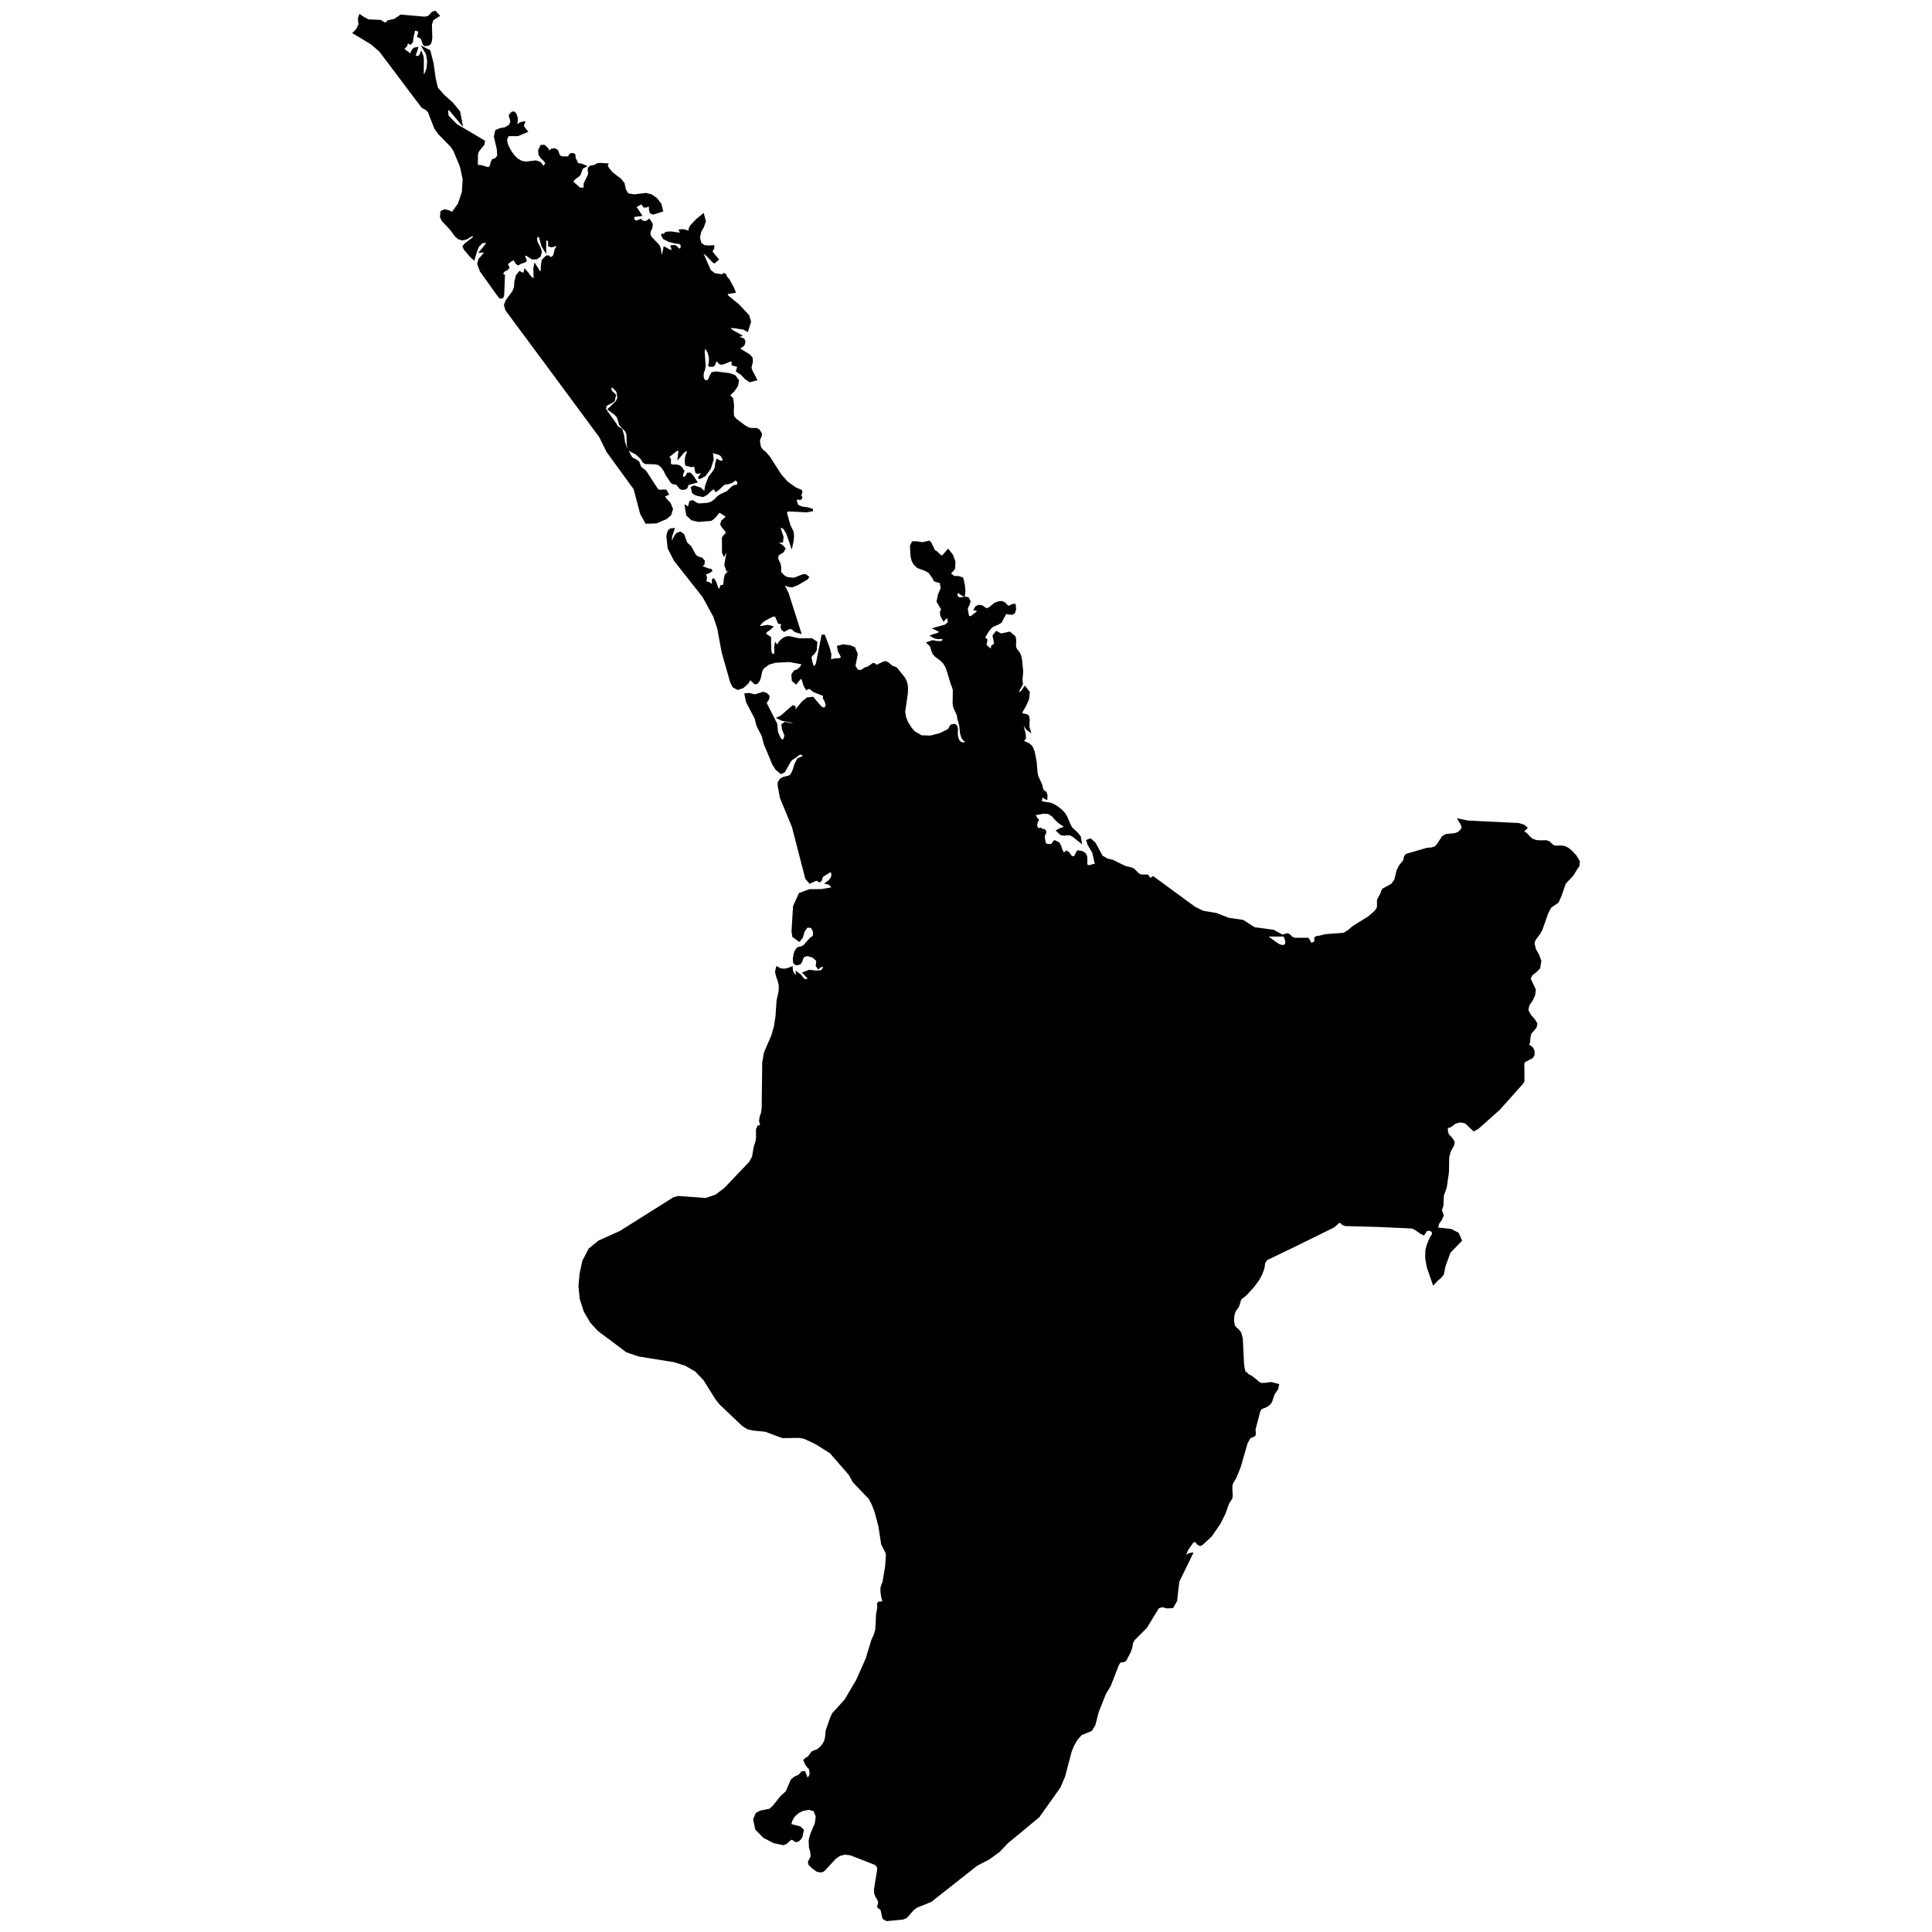 <?xml version="1.0" encoding="UTF-8" standalone="no"?>
<svg
   xmlns:dc="http://purl.org/dc/elements/1.1/"
   xmlns:cc="http://creativecommons.org/ns#"
   xmlns:rdf="http://www.w3.org/1999/02/22-rdf-syntax-ns#"
   xmlns:svg="http://www.w3.org/2000/svg"
   xmlns="http://www.w3.org/2000/svg"
   xmlns:sodipodi="http://sodipodi.sourceforge.net/DTD/sodipodi-0.dtd"
   xmlns:inkscape="http://www.inkscape.org/namespaces/inkscape"
   version="1.1"
   width="800"
   height="800"
   viewBox="0 0 800 800"
   id="svg8"
   sodipodi:docname="New_Zealand_North.svg"
   inkscape:version="1.0.1 (3bc2e813f5, 2020-09-07)">
  <defs
     id="defs12" />
  <sodipodi:namedview
     pagecolor="#ffffff"
     bordercolor="#666666"
     borderopacity="1"
     objecttolerance="10"
     gridtolerance="10"
     guidetolerance="10"
     inkscape:pageopacity="0"
     inkscape:pageshadow="2"
     inkscape:window-width="1920"
     inkscape:window-height="974"
     id="namedview10"
     showgrid="false"
     inkscape:zoom="0.94355198"
     inkscape:cx="600"
     inkscape:cy="400"
     inkscape:window-x="-11"
     inkscape:window-y="-11"
     inkscape:window-maximized="1"
     inkscape:current-layer="svg8" />
  <g
     id="g6"
     style="fill:#000000;fill-opacity:1"
     transform="translate(-199.85)">
    <g
       stroke="#000000"
       stroke-width="0.98"
       fill="#ffffff"
       id="g4"
       style="fill:#000000;fill-opacity:1">
      <path
         d="m 714.76,566.8 -0.27,-2.16 -0.51,-10.39 -0.61,-2.27 -0.98,-1.24 -0.97,-0.79 -0.74,-1 -0.3,-1.86 0.07,-1.95 0.28,-1.45 0.6,-1.27 1.08,-1.41 0.96,-3.06 0.29,-0.36 2,-1.59 3.1,-3.37 2.1,-2.86 1.16,-2.18 0.91,-2.44 0.37,-2.45 1.03,-1.35 11.81,-5.69 15.94,-7.85 2.23,-2.03 0.8,0.25 0.78,0.75 1.06,0.42 13.94,0.38 13.59,0.63 1.31,0.51 2.62,1.82 0.91,0.43 1.13,-1.71 1.62,-0.13 1.21,0.9 -0.07,1.29 -0.79,1.24 -0.76,1.61 -0.67,1.8 -0.44,1.83 -0.07,3.27 0.65,3.56 2.35,6.81 1.32,-1.44 1.36,-1.11 1.06,-1.26 0.75,-3.56 2.04,-5.59 4.69,-4.85 -1.21,-2.8 -2.83,-1.46 -5.95,-0.65 0.63,-2.22 1.14,-1.63 0.69,-1.61 -0.75,-2.19 0.62,-1.84 0.22,-4.34 1.18,-3.26 0.92,-6.48 0.08,-5.81 0.55,-2.46 1.51,-2.75 0.2,-1.27 -0.74,-1.23 -1.6,-1.7 -0.18,-0.52 -0.27,-1.17 -0.02,-0.57 0.09,-1.31 0.33,-0.08 0.53,0.24 0.76,-0.36 1.8,-1.35 2.17,-0.56 2.19,0.49 3.39,3.17 1.52,-0.82 8.77,-7.79 9.71,-10.85 0.47,-0.9 -0.07,-7.11 0.38,-0.96 3.24,-1.72 0.6,-0.91 0.05,-1.55 -0.51,-1.17 -0.88,-0.78 -1.05,-0.38 0.57,-1.44 0.21,-2.41 0.38,-1.39 1.38,-1.53 0.76,-1.05 0.27,-1.23 -0.89,-1.49 -1.66,-1.9 -1.19,-2.18 0.47,-2.27 1.32,-1.89 1.02,-2.15 0.3,-2.2 -2.16,-4.61 0.84,-1.73 1.74,-1.31 1.39,-1.46 0.46,-2.85 -0.9,-2.39 -1.28,-2.27 -0.64,-2.56 0.28,-1.19 0.65,-1.07 1.43,-1.85 0.95,-1.73 2.41,-6.85 1.24,-2.39 3.1,-2.18 1.19,-2.69 1.74,-5.06 3.24,-3.42 1.64,-2.74 0.72,-0.98 0.16,-1.83 -1.35,-2.21 -1.87,-1.98 -1.37,-1.09 -1.27,-0.59 -1.08,-0.21 -2.64,0.05 -1.13,-0.34 -1.65,-1.54 -1.07,-0.35 -3.02,0.03 -1.46,-0.21 -1.43,-0.54 -0.94,-0.78 -1.58,-1.7 -1.05,-0.49 v -0.74 l 1.16,-1.17 -1.07,-0.9 -2.01,-0.63 -21.18,-1.05 -3.4,-0.71 1.02,1.71 0.41,1.19 -0.29,1.06 -1.14,1.24 -1.6,0.71 -3.83,0.41 -1.32,0.72 -2.04,3.14 -1.14,1.21 -1.55,0.48 -1.74,0.12 -8.57,2.48 -0.63,0.77 -0.23,1.27 -0.53,0.97 -1.3,1.5 -0.98,1.91 -0.98,3.99 -1.33,1.91 -3.59,1.97 -0.52,0.66 -0.27,1.07 -1.44,2.66 0.01,2.77 -0.34,1 -0.9,1.17 -2.63,2.25 -6.65,4.16 -1.56,1.4 -2.06,1.31 -7.71,0.56 -2.57,0.66 -0.96,0.08 -0.59,0.35 v 0.77 l 0.05,0.78 -0.34,0.34 -0.5,0.19 -0.38,0.37 -0.4,0.17 -0.51,-0.35 -0.94,-1.64 -0.21,-0.23 h -5.63 l -1.12,-0.56 -0.71,-0.8 -0.84,-0.5 -1.45,0.37 0.63,1.14 0.37,1.51 -0.21,1.32 -1.1,0.58 -1.25,-0.21 -1.11,-0.52 -3.98,-2.84 -0.51,-0.69 0.94,-0.29 h 5.04 l -3.23,-1.81 -8.01,-1.09 -4.7,-3.02 -5.86,-0.85 -5.18,-2.01 -5.43,-0.9 -3.49,-1.69 -17.19,-12.58 -1.03,0.72 -0.58,-0.33 -0.38,-0.7 -0.42,-0.44 h -2.57 l -1.07,-0.46 -2.07,-2.05 -0.98,-0.45 -2.49,-0.58 -5.2,-2.55 -2.35,-0.58 -2.1,-1.24 -3.04,-5.52 -1.68,-1.47 -1.15,0.41 0.45,1.53 1.94,3.24 1.17,5.26 -1.28,0.16 -1.36,0.4 -1.09,0.05 -0.43,-0.98 0.02,-1.84 -0.1,-1.33 -0.48,-0.98 -1.16,-0.74 -1.65,-0.28 -0.57,0.88 -0.43,1.13 -1.24,0.57 -0.88,-0.63 -0.73,-1.16 -0.85,-0.64 -1.34,0.95 -0.84,-1.61 -0.5,-1.58 -0.71,-1.32 -1.52,-0.77 -0.3,0.23 -0.33,0.54 -0.46,0.54 -0.68,0.25 -1.52,-0.07 -0.44,-0.23 -0.44,-0.51 -0.14,-0.53 -0.4,-2.44 0.14,-0.38 0.35,-0.58 0.21,-0.66 -0.16,-0.59 -0.35,-0.21 -0.91,-0.18 -0.45,-0.36 -0.25,0.02 -0.43,0.16 -0.52,-0.11 -0.57,-0.81 -0.13,-0.78 0.11,-0.8 0.25,-0.77 0.31,-0.62 -0.41,-0.44 -0.78,-1.2 -0.52,-0.65 4.02,-0.77 2.24,0.11 1.68,1.06 1.18,1.4 1.44,1.34 3.01,2.12 -2.7,0.99 -0.88,0.5 1.41,1.34 1.32,0.23 1.29,-0.21 1.32,0.12 1.03,0.53 3.08,2.42 -0.33,-1.87 -1.05,-1.34 -2.46,-2.34 -0.71,-1.31 -1.36,-3.21 -0.88,-1.45 -1.18,-1.25 -1.44,-1.18 -1.55,-0.98 -1.43,-0.62 -3.46,-0.56 -0.81,-0.71 0.7,-1.7 0.7,-0.15 0.65,0.63 0.42,0.2 0.04,-1.42 -0.34,-0.9 -1.22,-0.95 -0.25,-0.77 -0.37,-1.58 -1.57,-3.39 -0.37,-1.72 -0.33,-4.32 -0.84,-4.24 -0.82,-1.98 -1.01,-1 -2.92,-1.39 1.15,-1.22 -0.12,-1.89 -0.65,-2.36 -0.38,-2.71 h 0.65 l 0.39,1.18 0.48,1.07 0.64,0.86 0.83,0.58 -0.42,-1.43 0.12,-3.14 -0.29,-1.33 -0.74,-0.38 -1.15,-0.2 -0.87,-0.35 0.1,-0.92 1.43,-2.43 1.26,-2.84 0.3,-2.72 -1.56,-2.01 -0.54,0.88 -0.99,1.15 -0.92,0.6 -0.44,-0.75 0.37,-1.11 0.71,-1.19 0.55,-1.16 -0.17,-1.06 -0.03,-0.63 0.29,-3.42 -0.53,-5.15 -0.36,-1.42 -0.38,-0.85 -1.35,-1.76 -0.37,-1.15 0.11,-2.79 -0.32,-1.18 -1.98,-1.63 -3.51,0.77 -1.89,-1 -1.13,1.45 0.68,3.38 -1.37,1.12 0.09,1.17 -0.7,0.06 -1.03,-0.67 -0.97,-0.97 -0.21,-0.85 0.32,-0.79 0.06,-0.78 -1.02,-0.85 1.27,-2.25 1.37,-1.88 1.07,-0.9 2.22,-0.89 1.12,-0.74 1.66,-3.15 0.42,-0.52 2.43,0.32 0.89,-0.38 0.47,-1.41 -0.18,-1.78 -0.9,0.11 -1.16,0.67 -0.96,-0.17 -1.14,-1.28 -1.09,-0.49 -1.23,0.09 -1.57,0.58 -2.11,1.75 -1.26,0.62 -1.05,-0.51 -0.96,-0.75 -1.21,-0.2 -1.07,0.37 -0.61,0.99 0.52,0.11 1.23,0.55 -3.47,2.75 -1.2,-0.31 -0.61,-3.1 0.28,-1.09 0.58,-1.06 0.29,-1.12 -0.56,-1.2 -0.94,-0.3 -2.48,0.37 -0.99,-0.44 -0.52,-1.23 0.3,-0.92 0.84,-0.23 1.12,0.91 0.91,0.47 0.23,-1.39 -0.23,-2.73 -0.65,-2.82 -1.54,-0.51 -1.95,-0.04 -1.8,-1.46 1.88,-2.11 0.15,-2.76 -0.99,-2.7 -1.57,-2 -2.25,2.54 -0.88,-0.11 -1.77,-1.7 -0.69,-0.4 -0.34,-0.33 -0.19,-0.33 -0.33,-0.85 -0.53,-0.97 -0.36,-0.86 -0.56,-0.53 -2.86,0.61 -2.12,-0.38 h -1.73 l -0.71,1.51 0.25,4.13 0.42,1.76 0.74,1.42 1.43,1.32 3.21,1.22 1.54,0.86 1.55,2.21 0.25,0.28 0.38,0.94 0.86,0.35 0.98,0.18 0.72,0.36 0.42,2.43 -1.11,2.6 -0.61,2.86 1.95,3.24 -0.54,1.08 0.05,1.1 0.43,1.1 0.59,1.05 0.43,-0.52 1.38,-0.96 0.42,2.64 -1.43,1.27 -4.33,1.23 0.53,0.23 0.51,0.31 0.57,0.24 0.74,0.02 -0.54,1.09 -0.91,0.46 -1.07,0.26 -1.06,0.4 1.19,0.65 1.33,0.21 2.81,-0.06 -1.26,1.82 -1.89,0.03 -2.06,-0.38 -1.82,0.67 1.1,1.01 0.44,1.09 0.28,1.14 0.52,1.15 0.91,0.99 2.16,1.58 1.05,1.05 0.83,1.26 0.6,1.26 2.03,6.63 0.38,0.87 0.42,1.35 -0.1,5.68 0.27,1.57 1.49,3.25 0.19,1.38 0.79,2.88 0.37,3.43 0.52,1.6 0.91,1.13 1.34,0.38 -1.58,1.04 -1.53,-0.26 -1.13,-1.29 -0.46,-2.14 0.06,-2.42 -0.26,-1.14 -0.71,-0.49 -1.19,0.23 -0.47,0.55 -0.28,0.73 -0.68,0.7 -3.34,1.63 -3.92,1.01 -3.84,-0.11 -3.11,-1.8 -1.33,-1.62 -1.33,-2.04 -0.99,-2.34 -0.4,-2.48 1.09,-7.51 0.09,-2.49 -0.23,-1.58 -0.44,-1.27 -0.6,-1.07 -3.05,-3.82 -0.7,-0.42 -1.12,-0.37 -1.85,-1.56 -0.88,-0.34 -0.78,0.19 -2.81,1.35 -0.42,-0.16 -0.46,-0.43 -0.53,-0.22 -2.02,1.42 -1.45,0.47 -0.96,0.69 -1.05,0.43 -1.33,-0.36 -1.11,-1.88 0.97,-4.91 -1.03,-2.46 -1.81,-0.75 -2.73,-0.32 -2.02,0.5 0.34,1.79 1.41,2.63 -1.08,0.8 -2.2,0.09 -1.96,0.53 0.15,-2.81 -0.67,-2.46 -1.88,-5.08 h -0.59 l -2.34,11.75 -0.84,1.21 -0.57,0.14 -0.46,-0.75 -0.49,-1.4 -0.39,-2.06 0.44,-0.94 0.84,-0.7 0.87,-1.3 0.28,-3.25 -1.87,-1.23 h -5.4 l -4,-0.89 -1.35,0.22 -1.09,0.6 -0.92,0.82 -0.79,1.03 -0.73,1.23 -0.57,-0.82 -0.17,1.14 0.07,1.47 -0.11,1.32 -0.7,0.55 -1.07,-0.6 -0.37,-1.47 -0.11,-4.58 0.06,-0.63 -0.4,-0.39 -1.37,-0.84 -0.45,-0.86 0.82,-0.84 1.24,-0.82 0.79,-0.79 -1.51,-0.38 -3.04,0.47 -0.74,-0.09 v -0.73 l 1.44,-1.57 1.35,-0.93 3.06,-1.57 h 1.25 l 1.22,2.95 1.67,0.39 -0.4,0.92 -0.05,0.81 0.31,0.66 0.73,0.54 2.25,-1.23 1.23,0.42 1.11,1.01 1.87,0.54 -5.15,-16.15 -1.31,-2.65 -1.77,-1.86 3.61,1.39 1.39,0.15 2.12,-0.82 3.97,-2.31 0.4,-0.59 -0.91,-0.75 -1.03,0.03 -3.67,1.44 -2.36,-0.18 -1.19,-0.33 -0.86,-0.59 -1.11,-1.17 -0.41,-0.3 0.05,-2.2 -0.25,-1.43 -0.94,-1.9 0.01,-1.41 0.52,-0.75 1.81,-1.13 0.62,-1.12 -0.66,-0.78 -0.7,-0.61 -0.75,-0.46 -0.84,-0.27 v -0.8 l 1.96,-0.11 0.2,-1.81 -1.57,-4.72 2.24,0.91 1.36,2.12 1.75,5.07 0.37,-1.71 0.19,-1.92 -0.17,-1.83 -1.38,-2.84 -1.21,-4.41 -0.21,-1.49 1.47,-0.26 7.1,0.38 2.6,-0.45 -2.06,-0.65 -2.4,-0.33 -1.92,-0.78 -0.68,-1.95 0.19,-1.18 0.26,-0.1 0.33,0.17 0.46,-0.35 0.03,0.18 0.2,0.23 0.29,0.12 0.3,-0.17 0.23,-0.48 -0.18,-0.19 -0.29,-0.14 -0.05,-0.28 0.52,-1.44 -0.06,-0.6 -2.23,-0.94 -3.57,-2.49 -2.76,-3.13 -4.82,-7.5 -1.5,-1.71 -1.27,-1.02 -0.92,-1.3 -0.43,-2.51 0.25,-1.16 0.49,-0.91 0.1,-0.98 -0.84,-1.37 -0.94,-0.54 h -2.17 l -1.05,-0.2 -1.62,-0.87 -3.86,-2.88 -1.05,-1.33 -0.13,-1.93 0.11,-2.72 -0.31,-2.6 -1.42,-1.52 1.94,-1.92 1.47,-2.11 0.35,-2.09 -1.42,-1.85 -1.85,-0.66 -5.71,-0.74 -1.56,0.28 -0.65,1.17 -0.53,1.38 -0.76,0.89 -1.32,-0.22 -0.62,-0.83 -0.23,-1.3 0.11,-1.39 0.45,-1.09 0.3,-1.79 -0.41,-5.75 0.4,-2.33 0.95,1.12 0.69,1.16 0.43,1.28 0.27,1.5 -0.03,1.93 -0.28,0.88 0.18,0.21 1.36,-0.05 0.39,-0.35 0.47,-1.49 0.58,-0.34 0.55,0.24 0.88,0.98 0.61,0.16 1.24,-0.32 2.22,-0.95 1.28,-0.11 -0.09,1.71 2.46,0.73 -0.6,1.98 1.93,1.31 1.63,1.76 1.76,1.11 2.37,-0.63 -2.05,-3.95 -0.21,-0.96 0.58,-2.54 -0.07,-1.31 -0.89,-1.14 -5.05,-3.12 0.94,-0.26 0.94,-0.47 0.76,-0.76 0.3,-1.09 -0.36,-0.91 -0.91,-0.41 -2.2,-0.52 1.24,-0.65 0.46,-0.14 -3.26,-1.79 -1.43,-1.22 0.91,-0.54 1.55,0.07 3.87,0.63 1.31,0.75 1.12,-3.59 -0.76,-2.5 -4.16,-4.42 -4.5,-3.69 -0.39,-1.27 3.39,-0.48 -0.47,-1.28 -2.02,-3.72 -0.73,-0.78 -0.23,-0.19 -0.3,-0.89 -0.35,-0.36 -0.35,-0.04 -0.22,0.24 -0.09,0.3 0.07,0.15 -1.76,-0.45 -1.77,-0.2 -1.93,-1.5 -3.15,-7.1 -1.43,-2.35 0.82,0.85 2.71,2.11 2.41,2.54 0.51,0.34 1.28,-1.12 -2.63,-3.22 0.82,-1.5 v -0.65 l -1.93,0.11 -1.88,-0.2 -1.45,-1.08 -0.66,-2.5 0.53,-2.45 1.16,-2.15 0.74,-2.14 -0.67,-2.6 -2.64,2.19 -2.36,2.54 -0.45,1.03 0.02,0.51 -0.14,0.36 -0.95,0.56 -0.01,-0.34 -0.88,-0.31 -1.15,-0.17 -0.89,0.1 0.21,0.38 0.43,1.07 -4.38,-0.62 -2.06,0.12 -1.2,1.22 -0.59,-0.72 0.82,1.64 2.12,1.1 2.46,0.65 1.92,0.21 0.7,0.44 0.3,1.02 -0.21,1.02 -0.79,0.45 -0.7,-0.32 -0.53,-0.67 -0.73,-0.53 -1.25,0.08 0.16,0.47 0.25,1.16 0.19,0.47 -0.99,-0.12 -0.9,-0.36 -1.7,-0.97 -0.28,1.46 -0.58,1.7 -0.59,1.14 -0.25,-0.3 -0.19,-2.84 -0.28,-1.28 -0.45,-0.92 -3.24,-3.38 -0.55,-1.32 0.25,-1.34 0.62,-1.34 0.18,-1.43 -1.05,-1.66 -0.86,0.65 -0.95,0.23 -0.92,-0.23 -0.84,-0.65 -1.85,0.78 -1.34,-1.08 0.27,-1.48 2.92,-0.37 -1.63,-2.52 -0.82,-0.67 0.89,-0.69 2.08,-1.16 1.03,1.45 0.89,0.02 0.71,-0.54 0.42,-0.15 0.38,1.07 0.08,1.18 0.27,0.96 0.99,0.38 3.57,-1.13 -0.68,-2.65 -1.65,-2.17 -2.12,-1.46 -2.07,-0.55 -4.95,0.57 -2.73,-0.43 -1.17,-1.93 -0.55,-2.58 -1.35,-1.67 -3.48,-2.65 -1.47,-1.79 -0.74,-1.23 0.23,-0.56 -2.5,-0.18 -1.29,0.08 -1.54,0.82 -1.45,0.23 -0.61,0.54 -0.13,0.62 0.2,1.56 -0.07,0.64 -1.77,3.58 -0.05,0.99 0.17,0.69 -0.41,0.41 -1.79,0.14 -2.94,-2.55 -0.14,-0.89 0.83,-0.91 1.94,-1.46 0.46,-0.98 0.3,-1.07 0.52,-0.95 1.11,-0.59 -1.13,-0.49 -0.57,-0.17 -0.67,-0.06 -0.74,-0.22 -0.33,-0.58 -0.26,-0.73 -0.46,-0.68 -0.21,-0.59 0.04,-0.69 -0.14,-0.57 -0.84,-0.24 -0.65,0.22 -0.35,0.49 -0.21,0.5 -0.28,0.23 -2.62,-0.01 -1.23,-0.51 -0.91,-2.31 -0.98,-0.54 -1.18,0.15 -1.03,1.06 -0.96,-1.59 -1.17,-1.07 -1.14,0.06 -0.84,1.82 0.12,1.65 0.84,1.22 1.1,1.03 0.94,1.18 -0.2,0.51 -0.98,1.7 -1.59,-2.13 -1.66,-0.57 -4.17,0.49 -1.88,-0.36 -1.68,-0.96 -1.45,-1.39 -1.18,-1.59 -0.8,-1.35 -0.86,-1.86 -0.42,-1.98 0.59,-1.68 0.82,-0.36 h 3.6 l 3.52,-1.49 -1.3,-1.64 -0.26,-0.87 0.45,-1.07 -0.97,0.18 -2.61,1.31 0.54,-1.69 0.12,-0.95 -0.08,-0.94 -0.42,-1.3 -0.55,-0.73 -0.73,0.02 -0.93,0.92 v 0.68 l 0.39,1.01 0.19,1.22 -0.58,1.4 -2.02,1.25 -2.12,0.37 -1.62,0.72 -0.48,2.31 1.19,5.08 0.2,2.95 -1.09,1.3 -1.24,0.46 -0.45,1.07 -0.27,1.24 -0.68,0.93 -0.69,0.06 -2.84,-0.83 -0.95,-0.05 -0.56,0.07 -0.24,-0.58 0.06,-4.34 0.28,-1.06 0.53,-0.89 1.84,-2.24 0.25,-1.21 -11.47,-6.78 -3.6,-3.68 -0.34,-3.73 1.79,1.44 4.19,5.01 -0.81,-4.4 -2.9,-3.56 -3.55,-3.14 -2.79,-3.22 -0.96,-4.09 -0.85,-6.12 -1.29,-5.12 -2.24,-1.14 1.32,2.23 0.51,3.01 -0.21,3.08 -0.97,2.45 -0.85,0.7 -0.33,-0.73 0.04,-6.02 -0.15,-1.35 -0.47,-1.24 -0.47,1.06 -0.72,0.48 -0.87,-0.06 -0.93,-0.63 0.42,-0.71 0.3,-0.71 0.45,-1.56 -0.98,0.19 -0.66,0.65 -0.42,0.97 -0.24,1.17 -2.73,-2.04 -0.84,-0.94 0.79,-0.43 0.55,-0.62 0.34,-0.82 0.07,-1.05 1.42,0.88 0.63,-0.66 0.29,-2.3 0.65,-2.62 0.64,-0.2 1.72,0.61 -0.18,0.5 -0.24,1.23 -0.17,0.48 1.23,0.51 0.62,1.24 0.34,1.24 0.42,0.58 1.38,-0.13 0.74,-0.46 0.33,-0.87 0.23,-1.39 -0.16,-5.59 0.66,-2.09 2.48,-1.58 -1.34,-1.47 -0.98,0.26 -0.89,1.04 -0.95,0.81 -1.51,0.28 -9.79,-0.86 -2.59,1.74 -2.69,0.61 -1.1,1.15 -2.17,-1.3 -5.04,-0.22 -1.95,-1.04 -1.4,-0.99 -0.4,1.04 0.12,1.67 0.16,0.84 -0.9,1.94 -0.57,0.77 -0.88,0.84 7.31,4.42 3.47,3 17.54,23.26 1.54,0.81 1.11,1.08 2.67,6.85 1.58,2.24 5.18,5.29 1.14,1.74 2.74,6.57 1.15,5.28 -0.31,5.39 -1.64,4.94 -2.78,3.9 -1.54,-0.82 -1.68,-0.37 -1.24,0.58 -0.19,2.06 0.63,1.39 3.43,3.64 2.03,2.74 1.18,1.05 1.49,0.46 1.6,-0.38 2.47,-1.46 1.27,0.42 -1.01,1.24 -3.04,2.27 -0.7,0.86 0.49,1.12 2.69,3.14 0.93,0.79 0.78,-2.73 0.97,-2.41 1.56,-1.65 2.63,-0.42 -0.51,1.18 -0.73,1.09 -1.71,1.99 0.59,-0.05 1.18,0.08 0.59,-0.03 -2.94,3.37 -0.45,1.76 1.03,2.85 7.39,10.37 0.7,0.69 0.78,-0.17 0.29,-0.88 0.3,-7.84 -0.15,0.03 -0.25,-0.31 -0.21,-0.54 0.02,-0.62 0.81,-0.91 1.08,-0.49 0.57,-0.7 -0.76,-1.5 1.68,-1.34 0.97,-0.53 0.65,0.03 1.01,1.6 0.57,0.36 0.79,-0.48 0.75,-0.32 0.96,-0.23 0.54,-0.51 -0.81,-2.07 0.48,-0.39 0.86,0.11 2.2,1.44 1.68,0.02 1.39,-0.92 0.49,-1.88 -0.66,-1.7 -1.08,-1.98 -0.36,-1.94 1.51,-1.57 1.4,4.95 0.96,1.58 0.01,-3.82 0.31,-0.57 0.95,0.12 0.41,0.41 0.09,0.78 -0.02,1.25 0.97,0.3 3.15,-0.96 -1.41,2.4 -0.54,2.21 -0.35,0.7 -1.1,0.74 -0.53,-0.26 -0.49,-0.51 -0.81,0.03 -1.49,1.47 -0.37,1.98 -0.06,2.08 -0.49,1.81 -2.34,-3.68 -0.26,1.36 0.16,3.67 -0.19,0.74 -1.23,-0.43 -0.93,-1.04 -0.8,-1.19 -0.87,-0.95 -0.1,0.47 -0.48,1.05 -1.68,-0.83 -1.11,1.38 -0.6,2.44 -0.19,2.38 -0.65,1.76 -2.83,3.82 -0.63,1.71 0.54,1.98 19.41,26.19 19.4,26.27 3.1,6.24 11.18,15.36 2.73,10.29 2.06,3.74 4.17,-0.11 4.01,-1.75 1.7,-1.45 0.7,-2.24 -0.95,-2.33 -1.73,-1.81 -0.84,-1.29 1.76,-0.8 -0.77,-1.35 -1.24,-0.05 -1.31,0.19 -1.08,-0.64 -4.73,-7.3 -0.65,-0.62 -0.88,-0.65 -0.76,-0.74 -0.75,-2.07 -0.97,-0.68 -1.1,-0.5 -0.82,-0.59 -0.67,-1.14 -1.07,-2.36 -0.61,-0.93 -0.67,-1.97 -0.38,-2.81 -0.74,-2.49 -1.8,-1.09 -0.58,-1.1 -4.42,-6.23 0.35,-1.71 3.28,-1.77 0.53,-2.32 -0.46,-0.52 -0.85,-0.74 -0.63,-1.03 0.17,-1.4 0.6,-0.06 0.94,0.65 0.91,0.94 0.49,0.71 0.4,2.66 -0.82,1.64 -3.15,2.95 2.66,1.97 1.06,1.24 0.99,3.18 2.47,2.6 0.55,1.61 0.07,4.13 0.59,1.95 1.35,0.83 1.15,0.52 1.49,1.16 1.28,1.35 0.54,1.01 0.82,0.64 4.11,0.14 1.59,0.34 1.48,1.35 0.95,1.52 0.76,1.56 2.06,3.06 0.55,0.38 0.96,0.14 0.84,0.33 1.12,1.47 0.68,0.39 h 0.86 l 0.73,-0.2 0.5,-0.57 0.2,-1.02 0.49,-0.23 3.09,-0.83 -1.53,-2.36 -0.93,-0.93 -0.8,-0.01 -0.69,1.11 -0.43,0.51 -0.64,0.22 -0.81,-0.44 v -1.02 l 0.54,-1.52 -0.9,-1.35 -0.85,-0.64 -1.09,-0.19 h -1.55 l -1.16,-0.46 v -2.31 l -0.91,-0.88 3.77,-3.02 1.3,0.07 -0.36,2.95 1.8,-2.13 0.93,-0.69 1.37,-0.08 -0.78,2.07 -0.3,1.1 -0.1,1.19 0.07,1.5 0.27,0.36 0.55,-0.03 0.93,0.36 0.77,0.06 0.75,-0.23 0.55,0.31 0.23,1.68 0.3,0.93 0.72,0.05 0.96,-0.18 0.96,0.35 -0.44,0.42 -1.32,1.77 2.46,-1.23 2.1,-2.94 1.14,-3.61 -0.42,-3.27 3.26,0.94 0.86,0.57 1,1.69 -0.25,0.97 -1.08,0.16 -1.43,-0.69 -0.39,1.57 -0.1,0.93 -0.16,0.76 -0.54,1.17 -2,2.61 -1.32,3.43 -0.46,2.71 -0.64,-0.11 -1.44,-1.35 -2.53,-0.82 -0.85,0.43 0.43,1.91 0.72,0.57 1.23,0.47 2.17,0.42 1.57,-0.88 1.69,-1.63 1.41,-0.93 0.67,1.25 0.94,-0.62 2.04,-1.95 0.84,-0.41 0.88,-0.09 0.34,-0.03 1.21,-0.39 1.12,-0.66 0.91,-0.95 0.31,0.69 0.15,0.19 0.21,0.09 0.5,0.49 -0.29,1.39 -0.53,0.37 -0.73,0.04 -0.86,0.38 -2.34,2.19 -2.56,1.15 -1.09,0.73 -1.37,1.4 -1.39,1.02 -1.74,0.55 -3.65,0.26 -1.35,-0.55 -1.17,-0.8 -0.94,0.25 -0.66,2.56 -1.18,-0.67 0.57,3.42 1.89,1.81 2.73,0.63 5.05,-0.38 0.77,-0.48 1.07,-1.02 1.43,-1.83 0.57,-0.05 2.7,1.7 0.14,0.61 -1.9,1.73 -0.35,1.22 0.73,1.2 1.03,1.16 0.67,1.17 -1.44,1.63 -0.32,0.55 0.04,0.34 0.02,5.59 0.35,0.79 0.77,-1.6 0.65,1.23 -0.81,4.78 0.74,2.09 0.47,-0.24 1.34,-0.49 -0.46,1.02 -1.37,1.2 -0.56,0.71 -0.38,1.6 -0.17,1.75 -0.36,1.21 -0.91,-0.09 -0.89,2.15 -0.87,-1.21 -0.86,-2.45 -0.86,-1.49 0.04,0.73 -0.08,1.52 0.04,0.75 -1.73,-1.17 -0.81,-0.28 -1.03,-0.09 0.46,-1.12 0.1,-1.02 -0.34,-0.87 -0.81,-0.65 1.18,-0.16 1.28,-0.5 0.86,-0.56 -0.1,-0.25 -0.92,-0.15 -3.47,-1.31 1.31,-1.05 0.09,-1.2 -0.84,-0.99 -1.45,-0.41 -1.23,-0.82 -1.95,-3.55 -1.72,-1.62 -1.29,-3.51 -1.2,-0.79 -1.25,0.45 -0.83,1.13 -1.4,2.86 -0.45,-1.53 0.1,-1.47 0.95,-2.9 -1.1,0.12 -0.66,0.61 -0.36,0.95 -0.24,1.24 0.53,4.91 2.54,4.93 11.85,15.03 4.46,8.18 1.63,4.82 1.89,10.12 3.49,12.29 0.98,1.89 1.73,0.92 2.04,-0.71 1.84,-1.65 1.21,-1.9 2.04,1.9 0.7,-0.05 0.83,-1.11 0.43,-1.21 0.54,-2.61 0.73,-1.33 2.28,-1.73 2.87,-0.84 5.82,-0.3 5.55,1 -0.35,1.18 -0.84,1.08 -1.05,0.79 -0.99,0.29 -0.98,1.34 0.16,2.39 1.25,1.06 2.21,-2.65 0.77,1.59 0.61,2.06 0.8,1.39 1.34,-0.49 1.65,1.42 4.39,1.77 -0.16,1.17 0.72,1.26 0.42,1.48 -0.23,1.22 -1.2,0.52 -1.14,-0.66 -3.27,-3.82 -2.12,0.21 -1.95,1.55 -3.57,4.32 0.08,-2.34 -0.59,-0.26 -4.67,4.11 -1.29,0.64 1.54,0.73 4.33,0.81 1.72,-0.07 -1.27,1.04 -1.12,0.12 -2.56,-0.48 -0.99,0.75 0.23,1.68 1.06,2.79 -0.93,2.54 -1.49,-1.19 -1.24,-2.71 -0.34,-3.48 -4.33,-8.55 0.14,-0.64 0.83,-1.18 0.18,-1.13 -0.86,-0.9 -1.26,-0.44 -3.44,1.05 -2.41,-0.58 -1.42,0.14 0.61,3 3.64,6.94 0.52,2.31 0.33,0.94 2.01,3.88 0.89,3.43 3.48,8.3 1.27,2 1.9,1.64 1.22,-0.61 2.47,-4.42 0.71,-0.72 1.68,-1.07 0.84,-0.73 1.18,-0.59 0.9,0.43 0.42,0.79 -0.19,0.41 -2.07,0.87 -1.13,2.09 -0.76,2.47 -0.94,2.03 -0.96,0.64 -2.53,0.64 -0.98,0.6 -0.77,1.3 -0.01,1.17 0.92,4.97 4.98,12.02 5.51,21.35 1.47,1.73 2.62,-1.21 0.61,0.21 0.5,0.35 0.34,0.1 0.43,-0.5 0.33,-1.23 0.41,-0.5 3.58,-2.23 0.61,1.65 -0.31,1.48 -0.92,1.24 -1.19,0.91 0.85,0.18 0.69,0.44 0.53,0.67 0.33,0.94 -4.64,0.76 -4.88,0.04 -4.07,1.5 -2.33,5.13 -0.63,10.35 0.31,2.01 2.37,1.73 1.08,-1.37 0.74,-2.57 1.42,-1.87 1.97,0.21 1.02,1.86 -0.1,2.12 -1.42,1.01 -2.7,3.06 -1.1,0.5 -0.86,0.14 -0.74,0.37 -0.78,1.14 -0.38,1.19 -0.29,1.76 0.11,1.59 0.84,0.69 1.38,-0.28 0.57,-0.77 0.34,-1.08 0.63,-1.25 1.74,-0.48 2.41,0.76 1.72,1.62 -0.24,2.17 0.63,0.81 0.65,-0.6 0.67,-0.22 1.62,0.01 -1.56,2.3 -2.43,0.18 -2.66,-0.35 -2.27,0.86 1.76,1.82 0.64,0.47 -1.74,0.89 -1.22,-0.78 -1.06,-1.42 -1.32,-0.98 v 1.55 h -0.54 l -0.54,-0.62 -0.6,-0.84 -0.45,-1.05 -0.11,-1.22 -1.36,0.57 -1.61,0.32 -1.61,-0.16 -1.36,-0.73 -0.4,1.63 0.43,1.88 0.72,1.99 0.43,1.97 -0.1,2.29 -0.85,3.91 -0.44,6.45 -0.65,4.23 -1.1,3.85 -3.02,6.95 -0.72,4.1 -0.23,18.99 -0.29,1.93 -0.55,1.63 -0.25,1.67 0.57,1.96 -1.32,0.37 -0.16,0.37 -0.35,0.79 0.01,3.4 -0.19,1.44 -0.79,2.61 -0.71,4.04 -1.3,2.3 -10.32,10.82 -3.78,2.85 -4.16,1.4 -11.46,-0.83 -1.89,0.57 -22.02,13.85 -8.86,4 -3.92,3.17 -2.55,4.96 -1.13,5.31 -0.44,5.1 0.52,5.07 1.64,5.15 2.61,4.47 3.14,3.41 11.65,8.73 4.99,1.71 14.67,2.35 4.65,1.49 4.3,2.45 3.51,3.72 5.01,7.98 1.65,2.06 9.16,8.7 2.06,1.36 2.21,0.53 5.27,0.54 6.92,2.59 3.21,-0.03 3.77,-0.04 2.23,0.41 4.77,2.26 6.01,3.79 7.87,9.01 1.73,3.14 6.55,6.83 1.35,2.55 1.13,2.97 1.62,6.08 1.12,7.35 1.35,2.67 0.5,0.97 0.14,1.17 -0.33,4.49 -1.08,6.47 -0.75,1.98 -0.13,0.96 0.09,1.68 0.27,1.72 0.55,1.76 -0.55,0.36 -0.81,0.14 -0.63,0.01 -0.28,0.27 -0.02,0.66 0.08,0.74 -0.04,0.58 -0.46,2.6 -0.32,6.39 -0.73,2.29 -0.91,1.95 -2.34,7.73 -4.04,9.08 -4.82,8.13 -5.09,5.58 -0.79,1.72 -1.81,5.2 -0.29,2.85 -0.24,1.13 -0.65,1.41 -0.74,1.04 -0.99,1.04 -1.1,0.78 -0.98,0.31 -1.03,0.48 -1.52,2.08 -0.98,0.49 -0.68,0.7 0.64,1.51 1.04,1.38 0.46,0.31 0.34,1.52 0.04,1.17 -0.46,1.01 -1.09,1.04 -1.13,-2.98 -0.88,0.05 -1.12,1.33 -1.86,0.82 -1.31,1.11 -2.11,4.87 -2.18,1.99 -3.32,4.1 -1.42,1.27 -3.91,0.78 -1.57,0.85 -0.99,2.28 0.81,3.97 3.15,3.26 4.21,2.19 3.93,0.81 1.14,-0.53 1.06,-1.03 0.99,-0.76 0.9,0.34 0.97,0.71 0.92,-0.2 0.8,-0.74 0.57,-0.9 0.54,-2.63 -1.22,-1.12 -4.02,-1.03 0.49,-1.84 0.72,-1.4 1.02,-1.14 1.35,-1.09 1.79,-0.84 2.54,-0.45 2.27,0.67 0.99,2.57 -0.4,2.93 -1.89,4.49 -0.66,2.43 0.11,2.79 0.57,2.1 0.16,1.9 -1.13,2.18 0.18,0.96 1.16,1.18 1.9,1.41 1.38,0.33 0.92,-0.16 0.83,-0.64 4.22,-4.61 1.98,-1.4 2.2,-0.56 2.33,0.26 10.29,4 0.94,0.8 0.41,1.23 -1.39,8.55 0.07,1.62 0.57,1.41 0.73,1.17 0.4,1.26 -0.46,1.72 1.36,1.15 0.8,3.59 1.36,0.76 6.6,-0.63 1.39,-0.58 2.85,-3.24 1.42,-1.06 5.89,-2.36 18.96,-14.96 5.04,-2.62 4.31,-3.13 3.17,-3.4 13.13,-10.87 8.72,-12.25 1.83,-4.33 2.75,-10.4 0.96,-2.38 1.49,-2.61 1.82,-2.07 4.25,-1.78 1.31,-2.19 1.39,-5.38 3.01,-7.57 1.98,-3.27 3.3,-8.5 0.58,-1.04 0.63,-0.46 1.39,-0.19 0.59,-0.4 1.71,-3.27 0.47,-1.25 0.35,-1.32 0.14,-1.14 0.75,-1.44 5.12,-5.16 5,-8.19 1.67,-0.55 2.16,0.52 2.1,-0.14 1.47,-2.54 0.94,-8.05 5.53,-11.36 -0.9,0.13 -0.78,0.48 -0.7,0.77 -0.56,0.99 0.31,-2.26 0.75,-1.88 2.17,-3.14 0.94,-0.66 0.79,0.5 0.72,0.88 0.83,0.41 0.71,-0.33 3.76,-3.49 3.46,-5.06 2.11,-4.19 1.36,-3.87 0.25,-0.52 1.11,-1.71 0.17,-0.53 0.05,-0.75 -0.15,-2.84 0.07,-1.48 0.38,-1.04 1.17,-1.89 1.85,-4.55 2.86,-9.89 1.16,-2.18 0.45,-0.31 1.33,-0.56 0.34,-0.24 0.15,-0.76 -0.05,-0.66 -0.1,-0.53 v -0.42 l 1.95,-7.48 0.67,-1.25 1.98,-0.77 1.07,-0.66 0.92,-0.86 0.4,-0.87 0.91,-2.74 1.51,-2.23 0.32,-1.52 -2.74,-0.72 -2.93,0.38 -1.5,-0.05 -1.12,-0.71 -0.62,-0.6 -2.22,-1.72 -1.42,-0.75 -0.52,-0.65 -0.55,0.03 z"
         id="path2"
         style="fill:#000000;fill-opacity:1" />
    </g>
  </g>
</svg>
